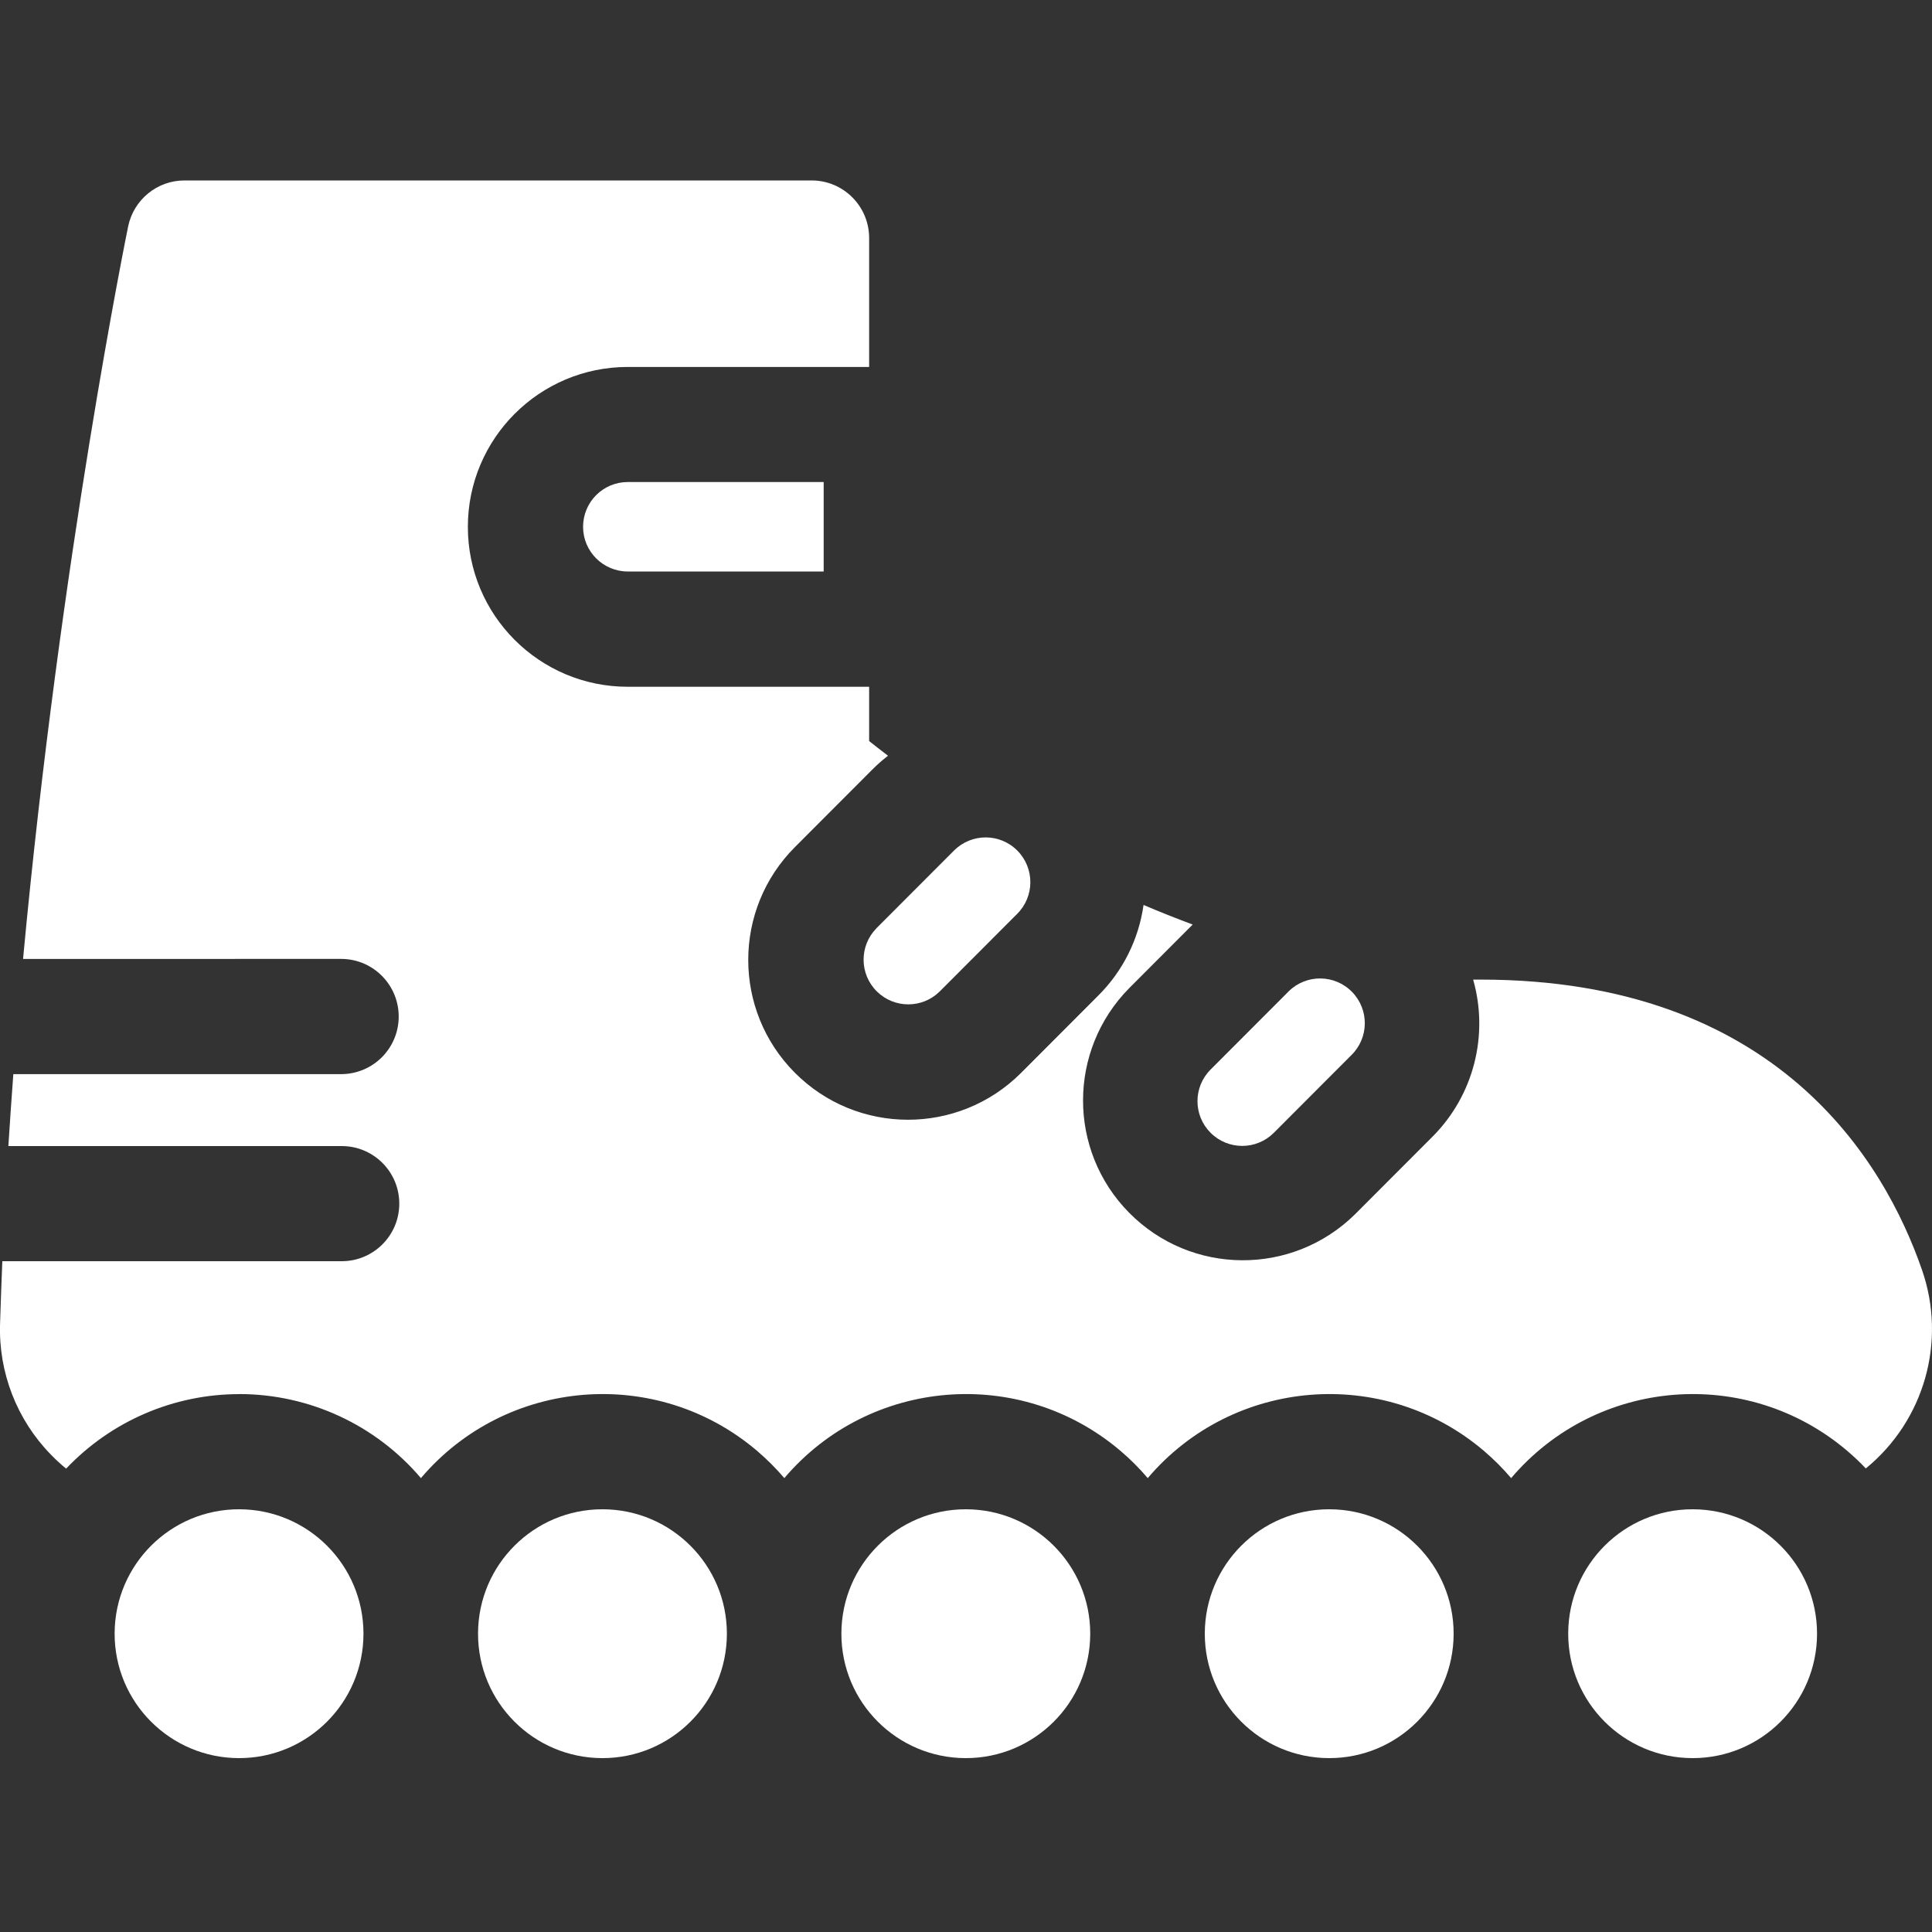 <?xml version="1.0" encoding="UTF-8"?>
<svg id="_레이어_2" data-name="레이어 2" xmlns="http://www.w3.org/2000/svg" viewBox="0 0 300 300">
  <rect x="0" y="0" width="300" height="300" fill="#333333" stroke="none"/>
  <g id="_레이어_1-2" data-name="레이어 1">
    <g id="_04스포츠_shape_04_0008" data-name=" 04스포츠 shape 04 0008">
      <rect id="_사각형_2747" data-name="사각형 2747" x="0" width="299.98" height="300" fill="none"/>
      <path id="_패스_470" data-name="패스 470" d="M37.15,216.47c10.86,0,21.18,4.77,28.21,13.05,13.24-15.58,36.61-17.48,52.19-4.24,1.52,1.3,2.94,2.71,4.24,4.24,13.24-15.58,36.61-17.48,52.19-4.24,1.53,1.3,2.94,2.71,4.24,4.24,13.24-15.58,36.61-17.48,52.19-4.24,1.52,1.3,2.94,2.71,4.24,4.24,13.24-15.58,36.6-17.48,52.18-4.24,1.01,.86,1.98,1.77,2.89,2.74,9.1-7.43,12.59-19.75,8.72-30.85-5.83-16.83-22.5-45.06-68.56-45.06-.38,0-.75,0-1.13,0,2.47,8.67,.06,18-6.3,24.38l-12.04,12.06c-9.76,9.62-25.47,9.51-35.09-.25-9.54-9.67-9.52-25.21,.03-34.87l9.85-9.87c-2.61-.97-5.15-1.98-7.63-3.04-.75,5.32-3.2,10.25-7,14.04l-12.04,12.06c-9.7,9.68-25.41,9.67-35.09-.03-9.68-9.7-9.67-25.41,.03-35.09l12.04-12.06c.75-.75,1.55-1.45,2.38-2.09-1.13-.86-2.11-1.63-2.93-2.28v-8.43h-37.48c-13.72,0-24.83-11.12-24.83-24.83s11.12-24.83,24.83-24.83h37.48v-20.02c0-4.93-3.99-8.94-8.93-8.94H28.64c-4.23,0-7.88,2.98-8.74,7.13-.13,.65-10.5,51.28-16.32,113.75H53.06c4.94,.05,8.9,4.1,8.85,9.04-.05,4.87-3.98,8.8-8.85,8.85H2.07c-.28,3.7-.53,7.42-.77,11.17H53.06c4.94,0,8.94,4,8.94,8.94s-4,8.94-8.94,8.94H.36c-.13,3.23-.25,6.46-.35,9.69-.25,7.58,2.6,14.93,7.9,20.35,.74,.77,1.53,1.49,2.36,2.17,6.99-7.38,16.71-11.57,26.87-11.57Z" fill="#fff"/>
      <path id="_패스_471" data-name="패스 471" d="M97.48,74.85c-3.84,0-6.94,3.11-6.94,6.95,0,3.83,3.11,6.94,6.94,6.94h30.42v-13.89h-30.42Z" fill="#fff"/>
      <path id="_패스_472" data-name="패스 472" d="M136.09,144.15c-2.69,2.74-2.65,7.13,.09,9.82,2.7,2.65,7.02,2.65,9.72,0l12.04-12.06c2.72-2.7,2.74-7.09,.04-9.82s-7.09-2.74-9.82-.04c-.01,.01-.02,.02-.03,.03l-12.04,12.06Z" fill="#fff"/>
      <path id="_패스_473" data-name="패스 473" d="M187.98,166.08c-2.71,2.71-2.72,7.1,0,9.82,2.71,2.71,7.1,2.72,9.82,0l12.04-12.06c2.74-2.68,2.79-7.08,.1-9.82-2.68-2.74-7.08-2.79-9.82-.1-.03,.03-.06,.06-.1,.1l-12.04,12.06Z" fill="#fff"/>
      <path id="_패스_474" data-name="패스 474" d="M37.15,234.36c-10.67-.02-19.33,8.62-19.35,19.29-.02,10.67,8.62,19.33,19.29,19.35,10.67,.02,19.33-8.62,19.35-19.29,0-.01,0-.02,0-.03,0-10.66-8.63-19.3-19.29-19.32Z" fill="#fff"/>
      <path id="_패스_475" data-name="패스 475" d="M93.58,234.36c-10.67-.02-19.33,8.62-19.35,19.29-.02,10.67,8.62,19.33,19.29,19.35s19.33-8.62,19.35-19.29c0-.01,0-.02,0-.03,0-10.66-8.63-19.3-19.29-19.32Z" fill="#fff"/>
      <path id="_패스_476" data-name="패스 476" d="M150,234.36c-10.67-.02-19.33,8.62-19.35,19.29s8.62,19.33,19.29,19.35,19.33-8.62,19.35-19.29c0-.01,0-.02,0-.03,0-10.66-8.63-19.3-19.29-19.32Z" fill="#fff"/>
      <path id="_패스_477" data-name="패스 477" d="M206.43,234.36c-10.67-.02-19.33,8.62-19.35,19.29-.02,10.67,8.62,19.33,19.29,19.35s19.33-8.62,19.35-19.29c0-.01,0-.02,0-.03,0-10.66-8.63-19.3-19.29-19.32Z" fill="#fff"/>
      <path id="_패스_478" data-name="패스 478" d="M262.86,234.36c-10.67-.02-19.33,8.62-19.35,19.29-.02,10.67,8.62,19.33,19.29,19.35,10.67,.02,19.33-8.62,19.35-19.29,0-.01,0-.02,0-.03,0-10.66-8.63-19.3-19.29-19.32Z" fill="#fff"/>
    </g>
  </g>
</svg>